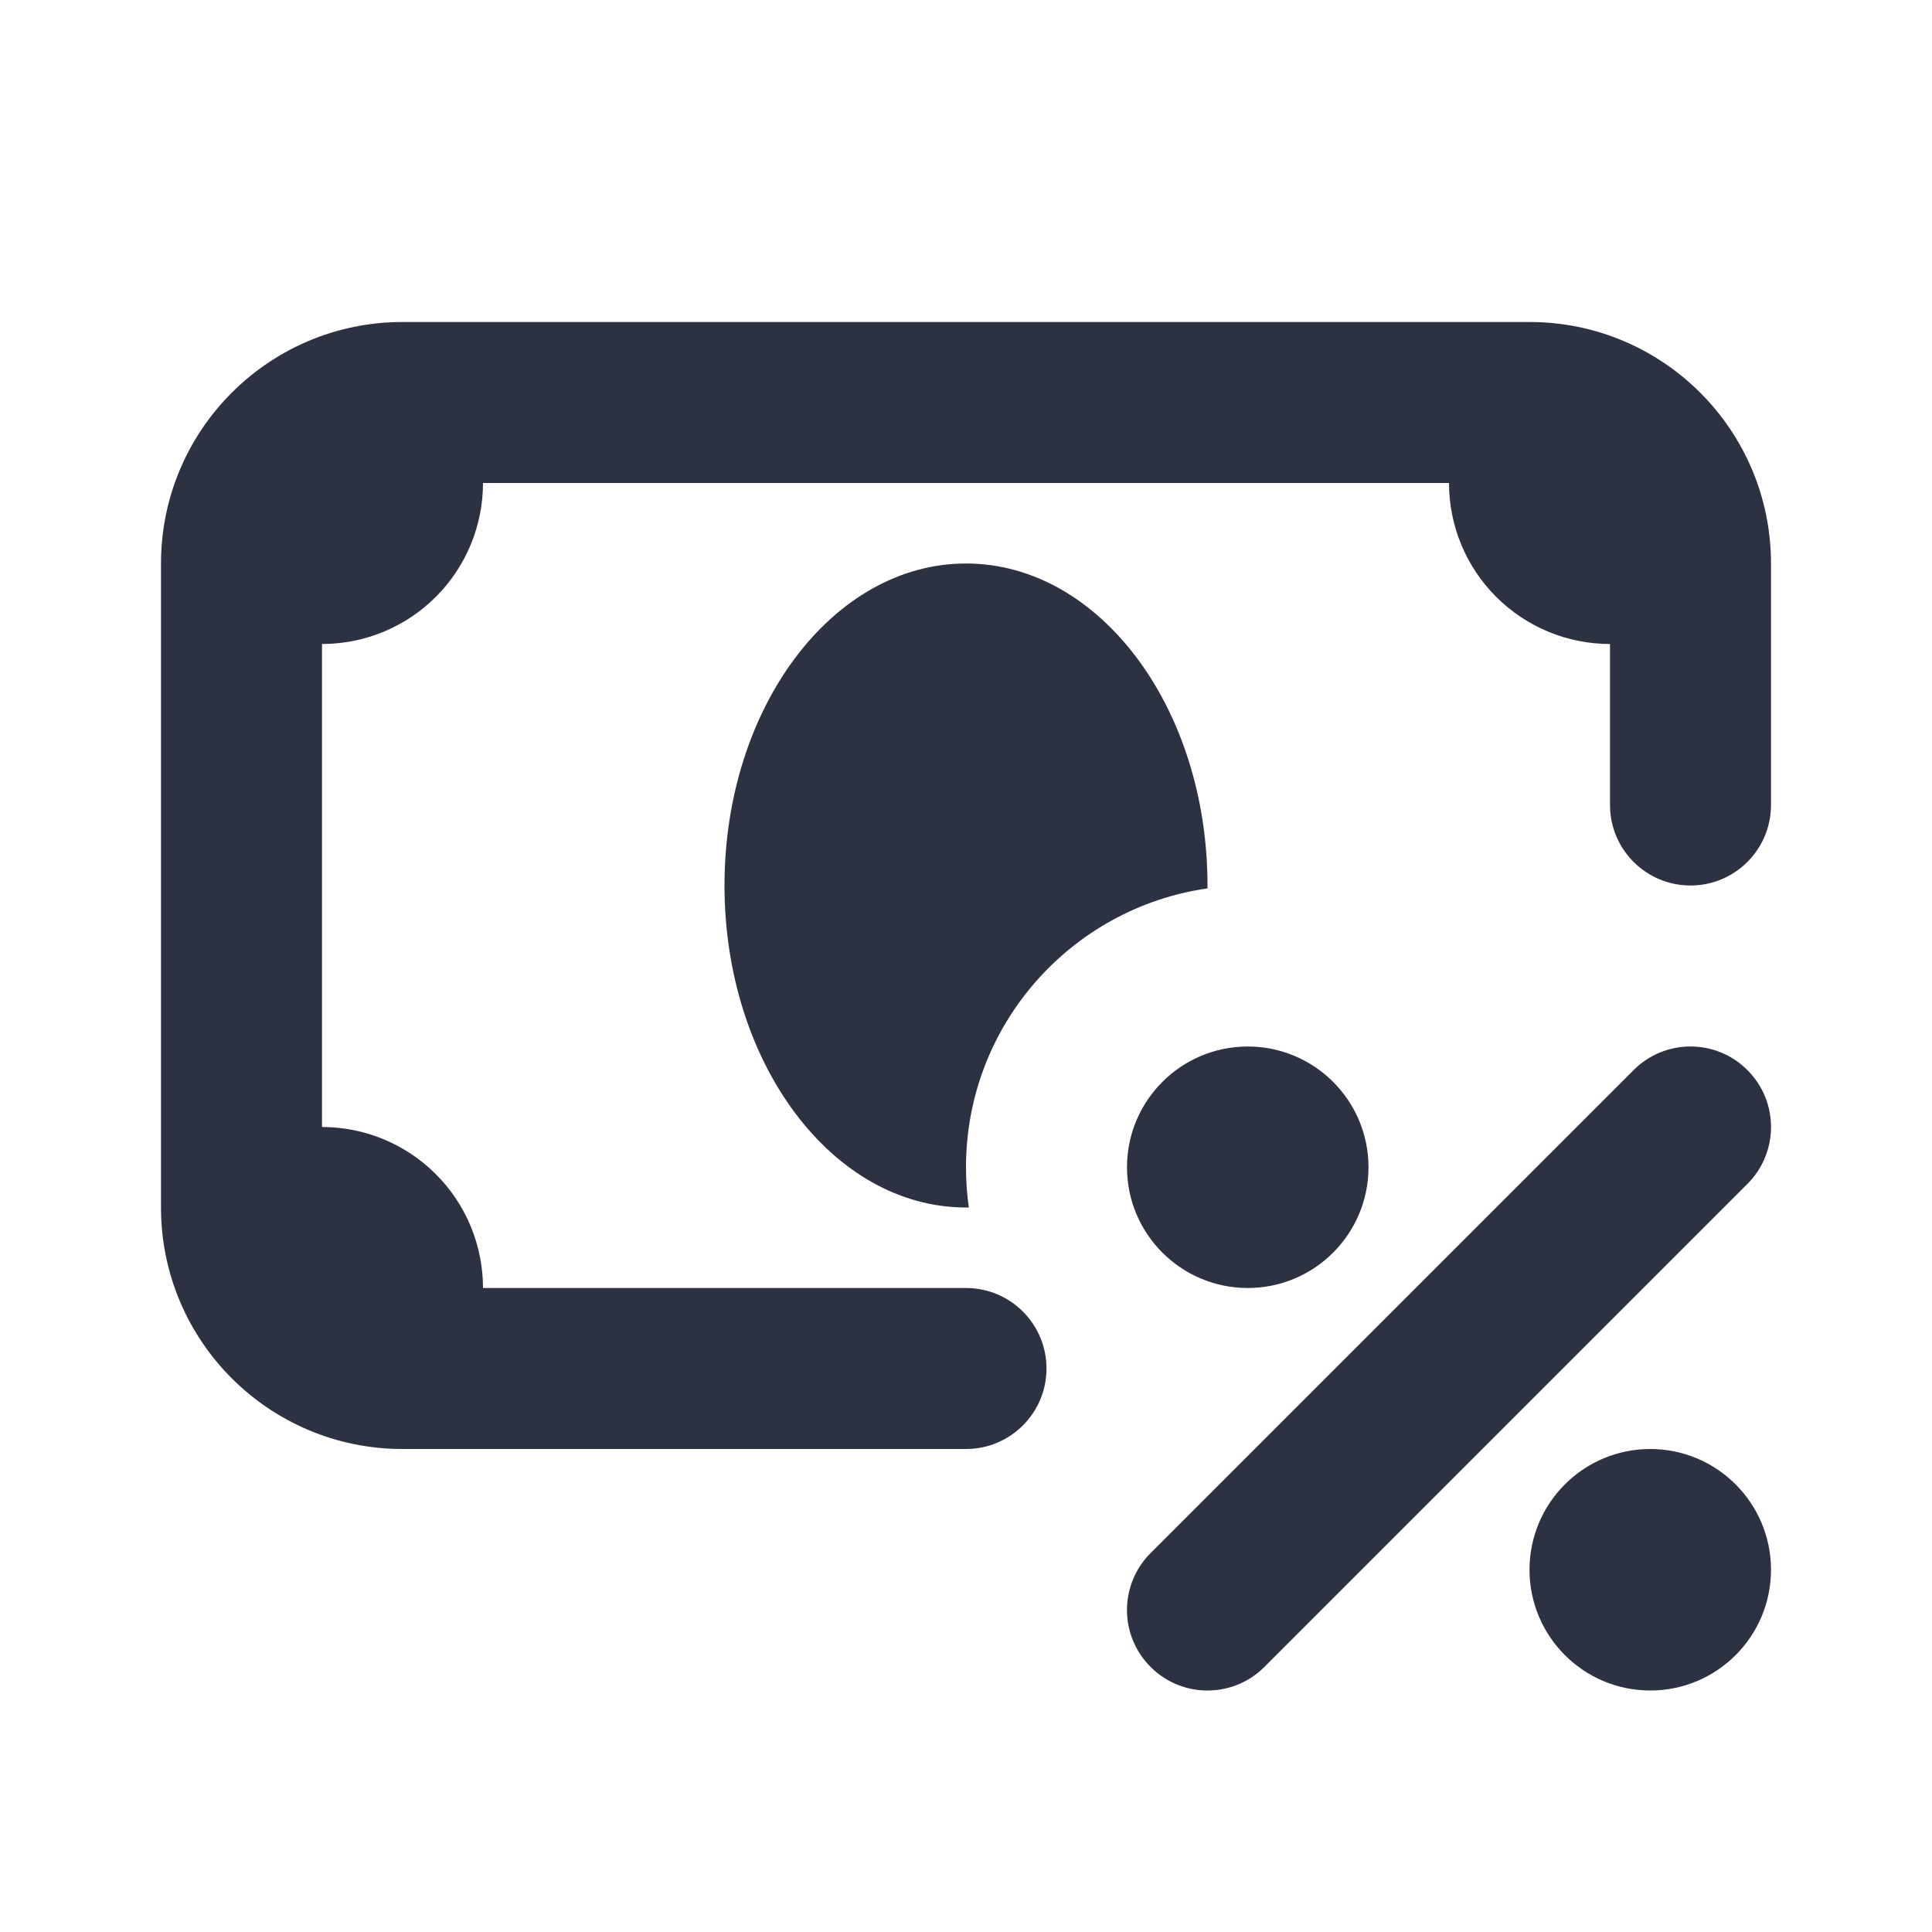 <svg width="24" height="24" viewBox="0 0 24 24" fill="none" xmlns="http://www.w3.org/2000/svg">
<path d="M5 4C3.343 4 2 5.343 2 7V15C2 16.657 3.343 18 5 18H12C12.552 18 13 17.552 13 17C13 16.448 12.552 16 12 16H6C6 15.737 5.948 15.477 5.848 15.235C5.747 14.992 5.6 14.771 5.414 14.586C5.229 14.4 5.008 14.253 4.765 14.152C4.523 14.052 4.263 14 4 14V8C4.263 8 4.523 7.948 4.765 7.848C5.008 7.747 5.229 7.6 5.414 7.414C5.6 7.229 5.747 7.008 5.848 6.765C5.948 6.523 6 6.263 6 6H18C18 6.263 18.052 6.523 18.152 6.765C18.253 7.008 18.4 7.229 18.586 7.414C18.771 7.6 18.992 7.747 19.235 7.848C19.477 7.948 19.737 8 20 8V10C20 10.552 20.448 11 21 11C21.552 11 22 10.552 22 10V7C22 5.343 20.657 4 19 4H5Z" fill="#2D3242"/>
<path d="M15.707 20.707L21.707 14.707C22.098 14.317 22.098 13.683 21.707 13.293C21.317 12.902 20.683 12.902 20.293 13.293L14.293 19.293C13.902 19.683 13.902 20.317 14.293 20.707C14.683 21.098 15.317 21.098 15.707 20.707Z" fill="#2D3242"/>
<path d="M22 19.5C22 20.328 21.328 21 20.5 21C19.672 21 19 20.328 19 19.5C19 18.672 19.672 18 20.5 18C21.328 18 22 18.672 22 19.5Z" fill="#2D3242"/>
<path d="M15.5 16C16.328 16 17 15.328 17 14.5C17 13.672 16.328 13 15.5 13C14.672 13 14 13.672 14 14.5C14 15.328 14.672 16 15.5 16Z" fill="#2D3242"/>
<path d="M15 11.036L15 11C15 8.791 13.657 7 12 7C10.343 7 9 8.791 9 11C9 13.209 10.343 15 12 15L12.035 15C12.012 14.836 12 14.67 12 14.5C12 12.737 13.304 11.278 15 11.036Z" fill="#2D3242"/>
</svg>
